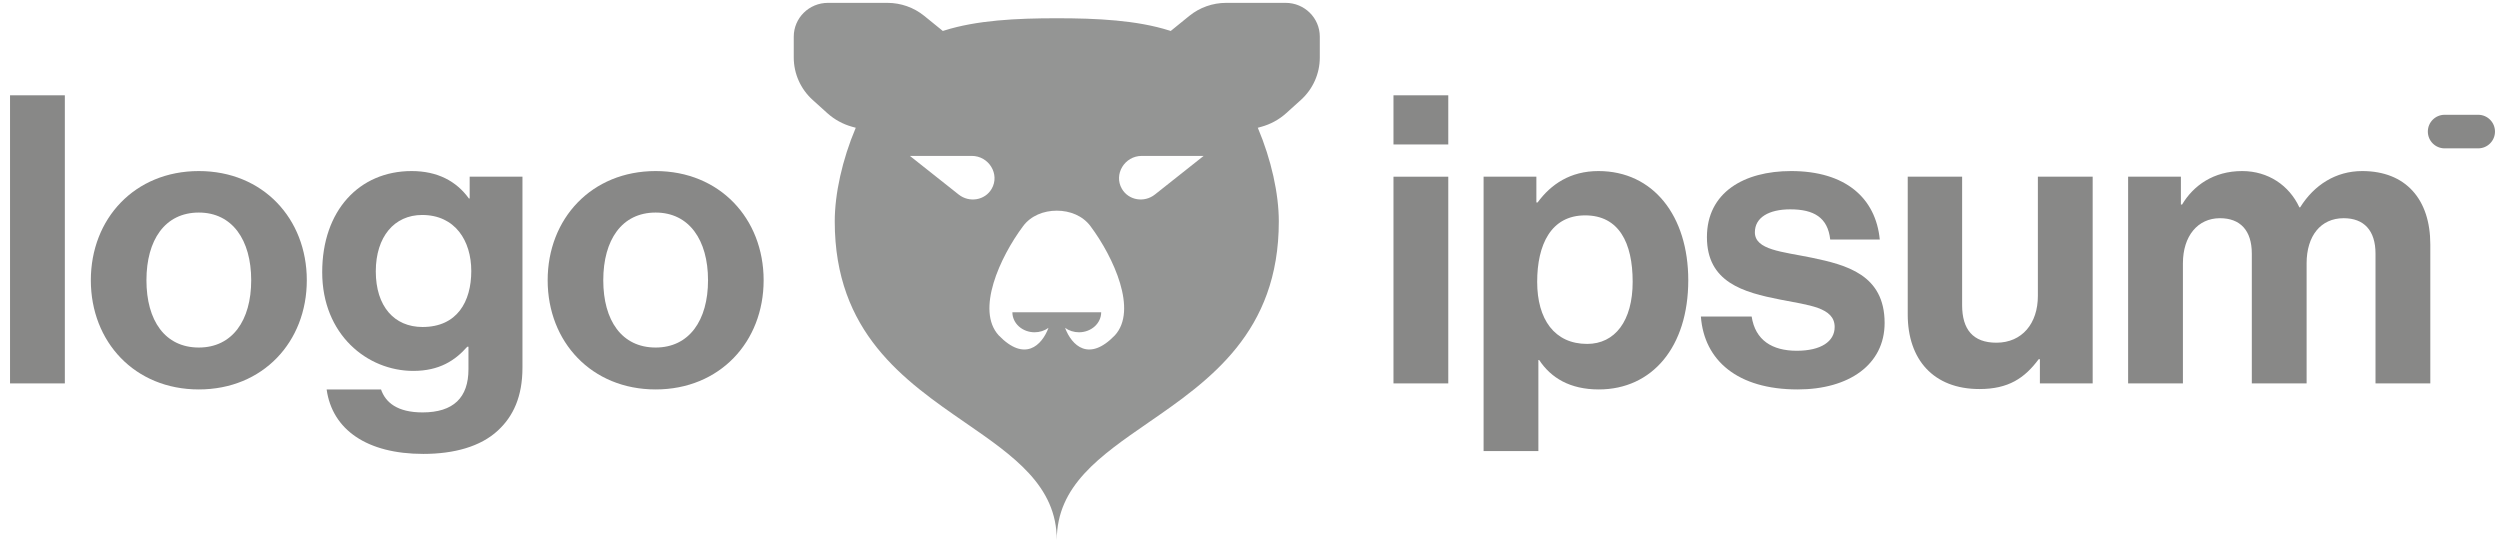<svg width="227" height="50" viewBox="0 0 227 50" fill="none" xmlns="http://www.w3.org/2000/svg">
<g opacity="0.5" clip-path="url(#clip0_136_48)">
<path fill-rule="evenodd" clip-rule="evenodd" d="M72.073 3.328C72.073 1.633 73.462 0.26 75.175 0.26H80.578C81.797 0.26 82.979 0.678 83.922 1.442L85.565 2.776L85.606 2.813C85.644 2.8 85.682 2.788 85.72 2.776C88.686 1.836 92.284 1.657 95.956 1.657C99.628 1.657 103.225 1.836 106.191 2.776C106.229 2.788 106.267 2.8 106.305 2.813L106.346 2.776L107.989 1.442C108.932 0.678 110.114 0.26 111.333 0.26H116.736C118.449 0.26 119.838 1.633 119.838 3.328V5.224C119.838 6.692 119.213 8.091 118.116 9.079L116.79 10.275C116.143 10.858 115.366 11.283 114.522 11.514L114.208 11.6C115.437 14.5 116.116 17.6 116.116 20.107C116.116 30.194 109.806 34.551 104.247 38.389C99.868 41.412 95.956 44.114 95.956 49.04C95.956 44.114 92.043 41.412 87.665 38.389C82.105 34.551 75.795 30.194 75.795 20.107C75.795 17.6 76.474 14.5 77.703 11.6L77.389 11.514C76.545 11.283 75.768 10.858 75.121 10.275L73.795 9.079C72.698 8.091 72.073 6.692 72.073 5.224V3.328ZM99.988 28.354C99.988 28.836 99.775 29.298 99.397 29.639C99.019 29.98 98.506 30.171 97.972 30.171C97.51 30.171 97.065 30.028 96.708 29.77C97.315 31.376 98.867 32.898 101.228 30.451C103.313 28.177 101.136 23.38 99.015 20.534C98.308 19.585 97.147 19.129 95.956 19.129C94.764 19.129 93.603 19.585 92.897 20.534C90.776 23.38 88.599 28.177 90.683 30.451C93.044 32.898 94.596 31.376 95.203 29.77C94.847 30.028 94.401 30.171 93.94 30.171C93.405 30.171 92.892 29.98 92.514 29.639C92.136 29.298 91.924 28.836 91.924 28.354H99.988ZM88.235 14.156H82.619L87.045 17.662C88.019 18.433 89.443 18.187 90.045 17.142C90.806 15.823 89.796 14.156 88.235 14.156ZM103.676 14.156H109.292L104.866 17.662C103.892 18.433 102.468 18.187 101.866 17.142C101.105 15.823 102.115 14.156 103.676 14.156Z" fill="#2A2B2A"/>
<path d="M126.528 34.813H131.504V16.044H126.528V34.813ZM126.528 13.117H131.504V8.654H126.528V13.117Z" fill="#111110"/>
<path d="M134.71 40.959H139.685V32.691H139.759C140.82 34.3 142.539 35.361 145.173 35.361C150.002 35.361 153.295 31.52 153.295 25.447C153.295 19.593 150.112 15.532 145.137 15.532C142.576 15.532 140.82 16.739 139.612 18.386H139.503V16.044H134.71V40.959ZM144.112 31.227C141.149 31.227 139.576 28.995 139.576 25.593C139.576 22.227 140.82 19.556 143.929 19.556C147.003 19.556 148.246 22.044 148.246 25.593C148.246 29.142 146.637 31.227 144.112 31.227Z" fill="#111110"/>
<path d="M163.221 35.361C167.904 35.361 171.123 33.093 171.123 29.325C171.123 24.934 167.648 24.056 164.501 23.398C161.831 22.849 159.343 22.703 159.343 21.093C159.343 19.739 160.623 19.008 162.562 19.008C164.684 19.008 165.965 19.739 166.184 21.752H170.684C170.318 17.983 167.574 15.532 162.635 15.532C158.355 15.532 154.989 17.471 154.989 21.532C154.989 25.63 158.282 26.544 161.648 27.203C164.209 27.715 166.587 27.898 166.587 29.691C166.587 31.008 165.343 31.849 163.148 31.849C160.916 31.849 159.379 30.898 159.05 28.739H154.44C154.733 32.727 157.77 35.361 163.221 35.361Z" fill="#111110"/>
<path d="M190.015 34.813V16.044H185.039V26.874C185.039 29.361 183.612 31.117 181.271 31.117C179.149 31.117 178.161 29.91 178.161 27.715V16.044H173.222V28.556C173.222 32.654 175.563 35.325 179.734 35.325C182.368 35.325 183.832 34.337 185.112 32.617H185.222V34.813H190.015Z" fill="#111110"/>
<path d="M193.233 34.813H198.209V23.91C198.209 21.422 199.562 19.813 201.574 19.813C203.404 19.813 204.465 20.91 204.465 23.032V34.813H209.44V23.91C209.44 21.422 210.721 19.813 212.806 19.813C214.635 19.813 215.696 20.91 215.696 23.032V34.813H220.672V22.191C220.672 18.093 218.44 15.532 214.489 15.532C212.111 15.532 210.135 16.776 208.855 18.825H208.782C207.867 16.849 205.965 15.532 203.587 15.532C200.989 15.532 199.16 16.849 198.135 18.569H198.026V16.044H193.233V34.813Z" fill="#111110"/>
<path d="M0.911 34.813H5.887V8.654H0.911V34.813Z" fill="#111110"/>
<path d="M18.053 35.361C23.87 35.361 27.858 31.044 27.858 25.447C27.858 19.849 23.87 15.532 18.053 15.532C12.236 15.532 8.248 19.849 8.248 25.447C8.248 31.044 12.236 35.361 18.053 35.361ZM18.053 31.556C14.98 31.556 13.297 29.105 13.297 25.447C13.297 21.788 14.98 19.3 18.053 19.3C21.09 19.3 22.809 21.788 22.809 25.447C22.809 29.105 21.09 31.556 18.053 31.556Z" fill="#111110"/>
<path d="M38.439 41.215C41.219 41.215 43.634 40.556 45.207 39.093C46.597 37.813 47.439 36.02 47.439 33.386V16.044H42.646V18.02H42.573C41.439 16.447 39.719 15.532 37.378 15.532C32.622 15.532 29.256 19.117 29.256 24.715C29.256 30.386 33.353 33.678 37.524 33.678C39.902 33.678 41.329 32.727 42.427 31.483H42.536V33.532C42.536 36.093 41.183 37.447 38.366 37.447C36.061 37.447 35 36.532 34.597 35.361H29.658C30.171 39.02 33.317 41.215 38.439 41.215ZM38.366 29.691C35.805 29.691 34.122 27.825 34.122 24.642C34.122 21.495 35.805 19.52 38.329 19.52C41.329 19.52 42.792 21.861 42.792 24.605C42.792 27.386 41.512 29.691 38.366 29.691Z" fill="#111110"/>
<path d="M59.533 35.361C65.35 35.361 69.338 31.044 69.338 25.447C69.338 19.849 65.35 15.532 59.533 15.532C53.716 15.532 49.728 19.849 49.728 25.447C49.728 31.044 53.716 35.361 59.533 35.361ZM59.533 31.556C56.46 31.556 54.777 29.105 54.777 25.447C54.777 21.788 56.46 19.3 59.533 19.3C62.569 19.3 64.289 21.788 64.289 25.447C64.289 29.105 62.569 31.556 59.533 31.556Z" fill="#111110"/>
<path d="M220.448 11.947C220.448 11.105 221.129 10.422 221.972 10.422H225.021C225.862 10.422 226.545 11.105 226.545 11.947C226.545 12.789 225.862 13.471 225.021 13.471H221.972C221.129 13.471 220.448 12.789 220.448 11.947Z" fill="#111110"/>
</g>
<defs>
<clipPath id="clip0_136_48">
<rect width="226.829" height="50" fill="white" transform="translate(0.077)"/>
</clipPath>
</defs>
</svg>
